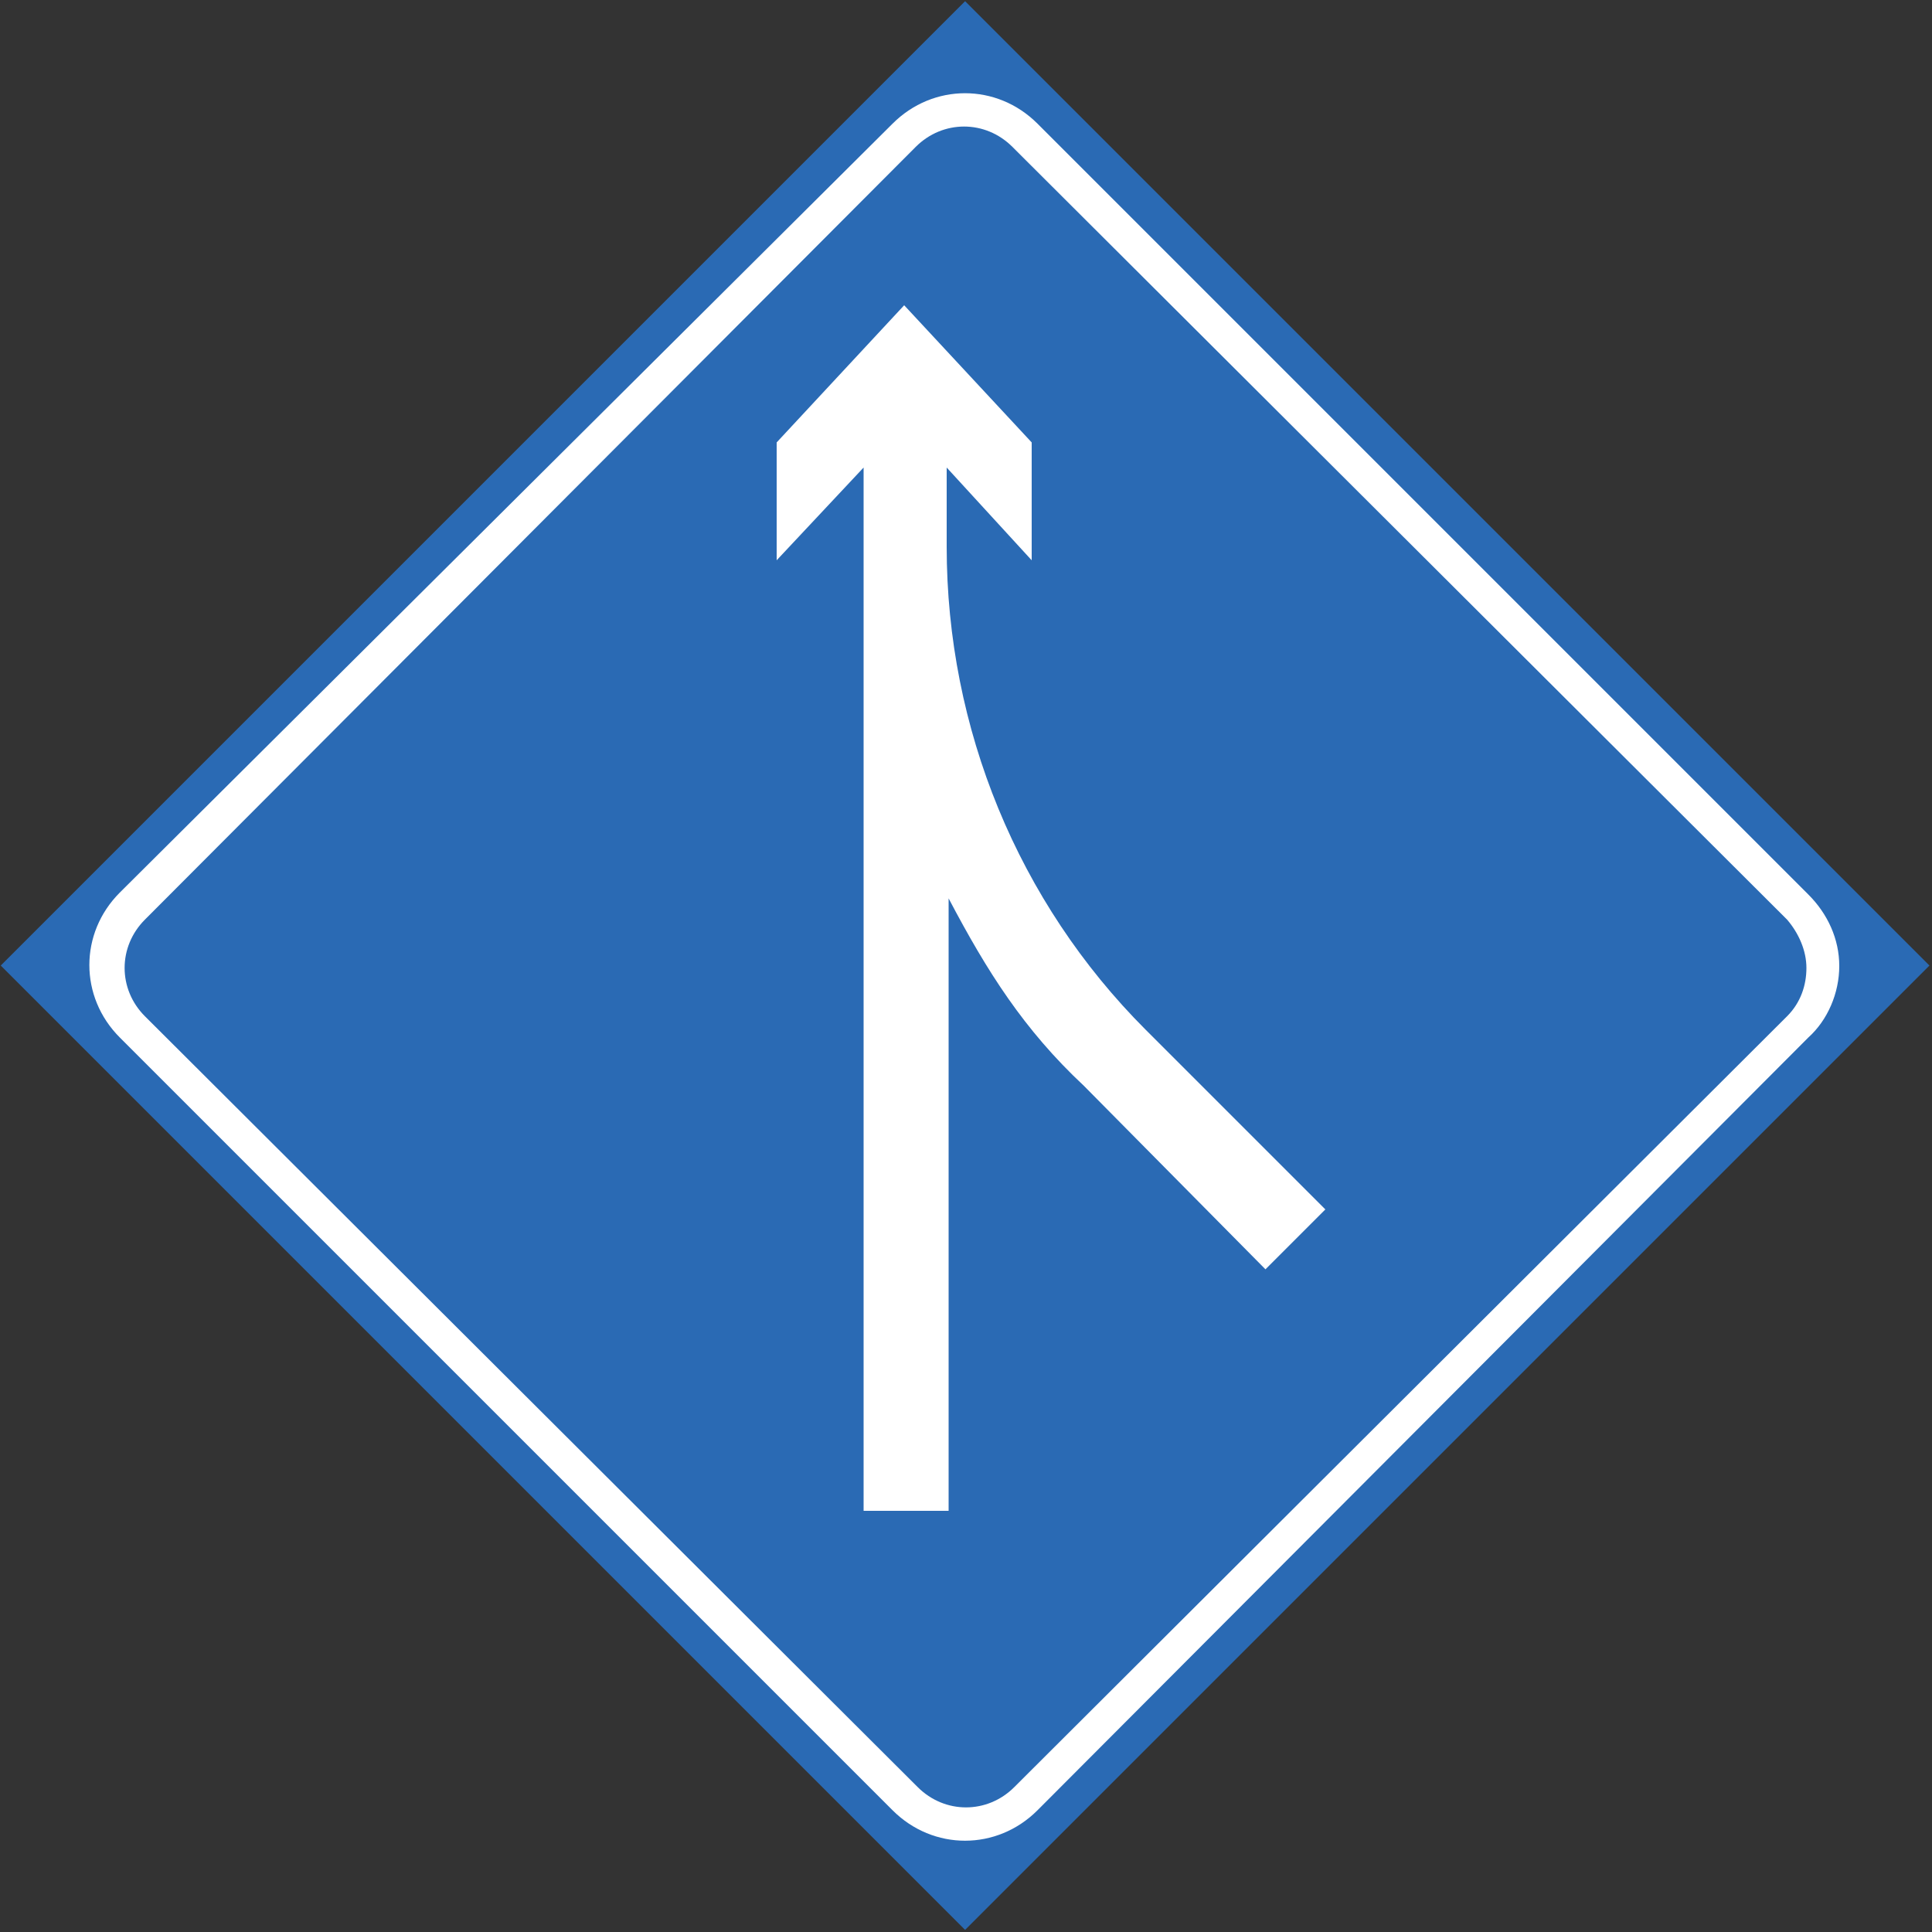 <?xml version="1.0" encoding="utf-8"?>
<!-- Generator: Adobe Illustrator 18.1.1, SVG Export Plug-In . SVG Version: 6.00 Build 0)  -->
<svg version="1.1" id="图层_1" xmlns="http://www.w3.org/2000/svg" xmlns:xlink="http://www.w3.org/1999/xlink" x="0px" y="0px"
	 width="100" height="100" enable-background="new 0 0 100 100" xml:space="preserve">
<rect width="100%" height="100%" fill="#333333" stroke="none"/>
<g>
	
		<rect x="14.6" y="14.7" transform="matrix(0.707 0.707 -0.707 0.707 50.024 -20.653)" fill="#2A6AB4" width="70.6" height="70.6"/>
	<path fill="#FFFFFF" d="M49.1,46.5l0,31.7h-4.4v-54L40.2,29v-6.1l6.6-7.1l6.6,7.1V29L49,24.2v4.1c0,9.4,3.7,18.4,10.3,25l9.3,9.3
		l-3.1,3.1l-9.4-9.5C53,53.3,51.1,50.3,49.1,46.5L49.1,46.5z"/>
	<path fill="#FFFFFF" d="M53.7,6.4l39.9,39.9c1,1,1.6,2.3,1.6,3.7s-0.6,2.8-1.6,3.7l-39.9,40c-2.1,2.1-5.4,2.1-7.5,0l-40-40
		c-2.1-2.1-2.1-5.4,0-7.5L46.2,6.4C48.3,4.3,51.6,4.3,53.7,6.4L53.7,6.4z M52.4,7.6c-1.4-1.4-3.6-1.4-5,0L7.5,47.6
		c-1.4,1.4-1.4,3.6,0,5l40,39.9c1.4,1.4,3.6,1.4,5,0l40-39.9c0.7-0.7,1-1.6,1-2.5s-0.4-1.8-1-2.5L52.4,7.6z"/>
</g>
</svg>
